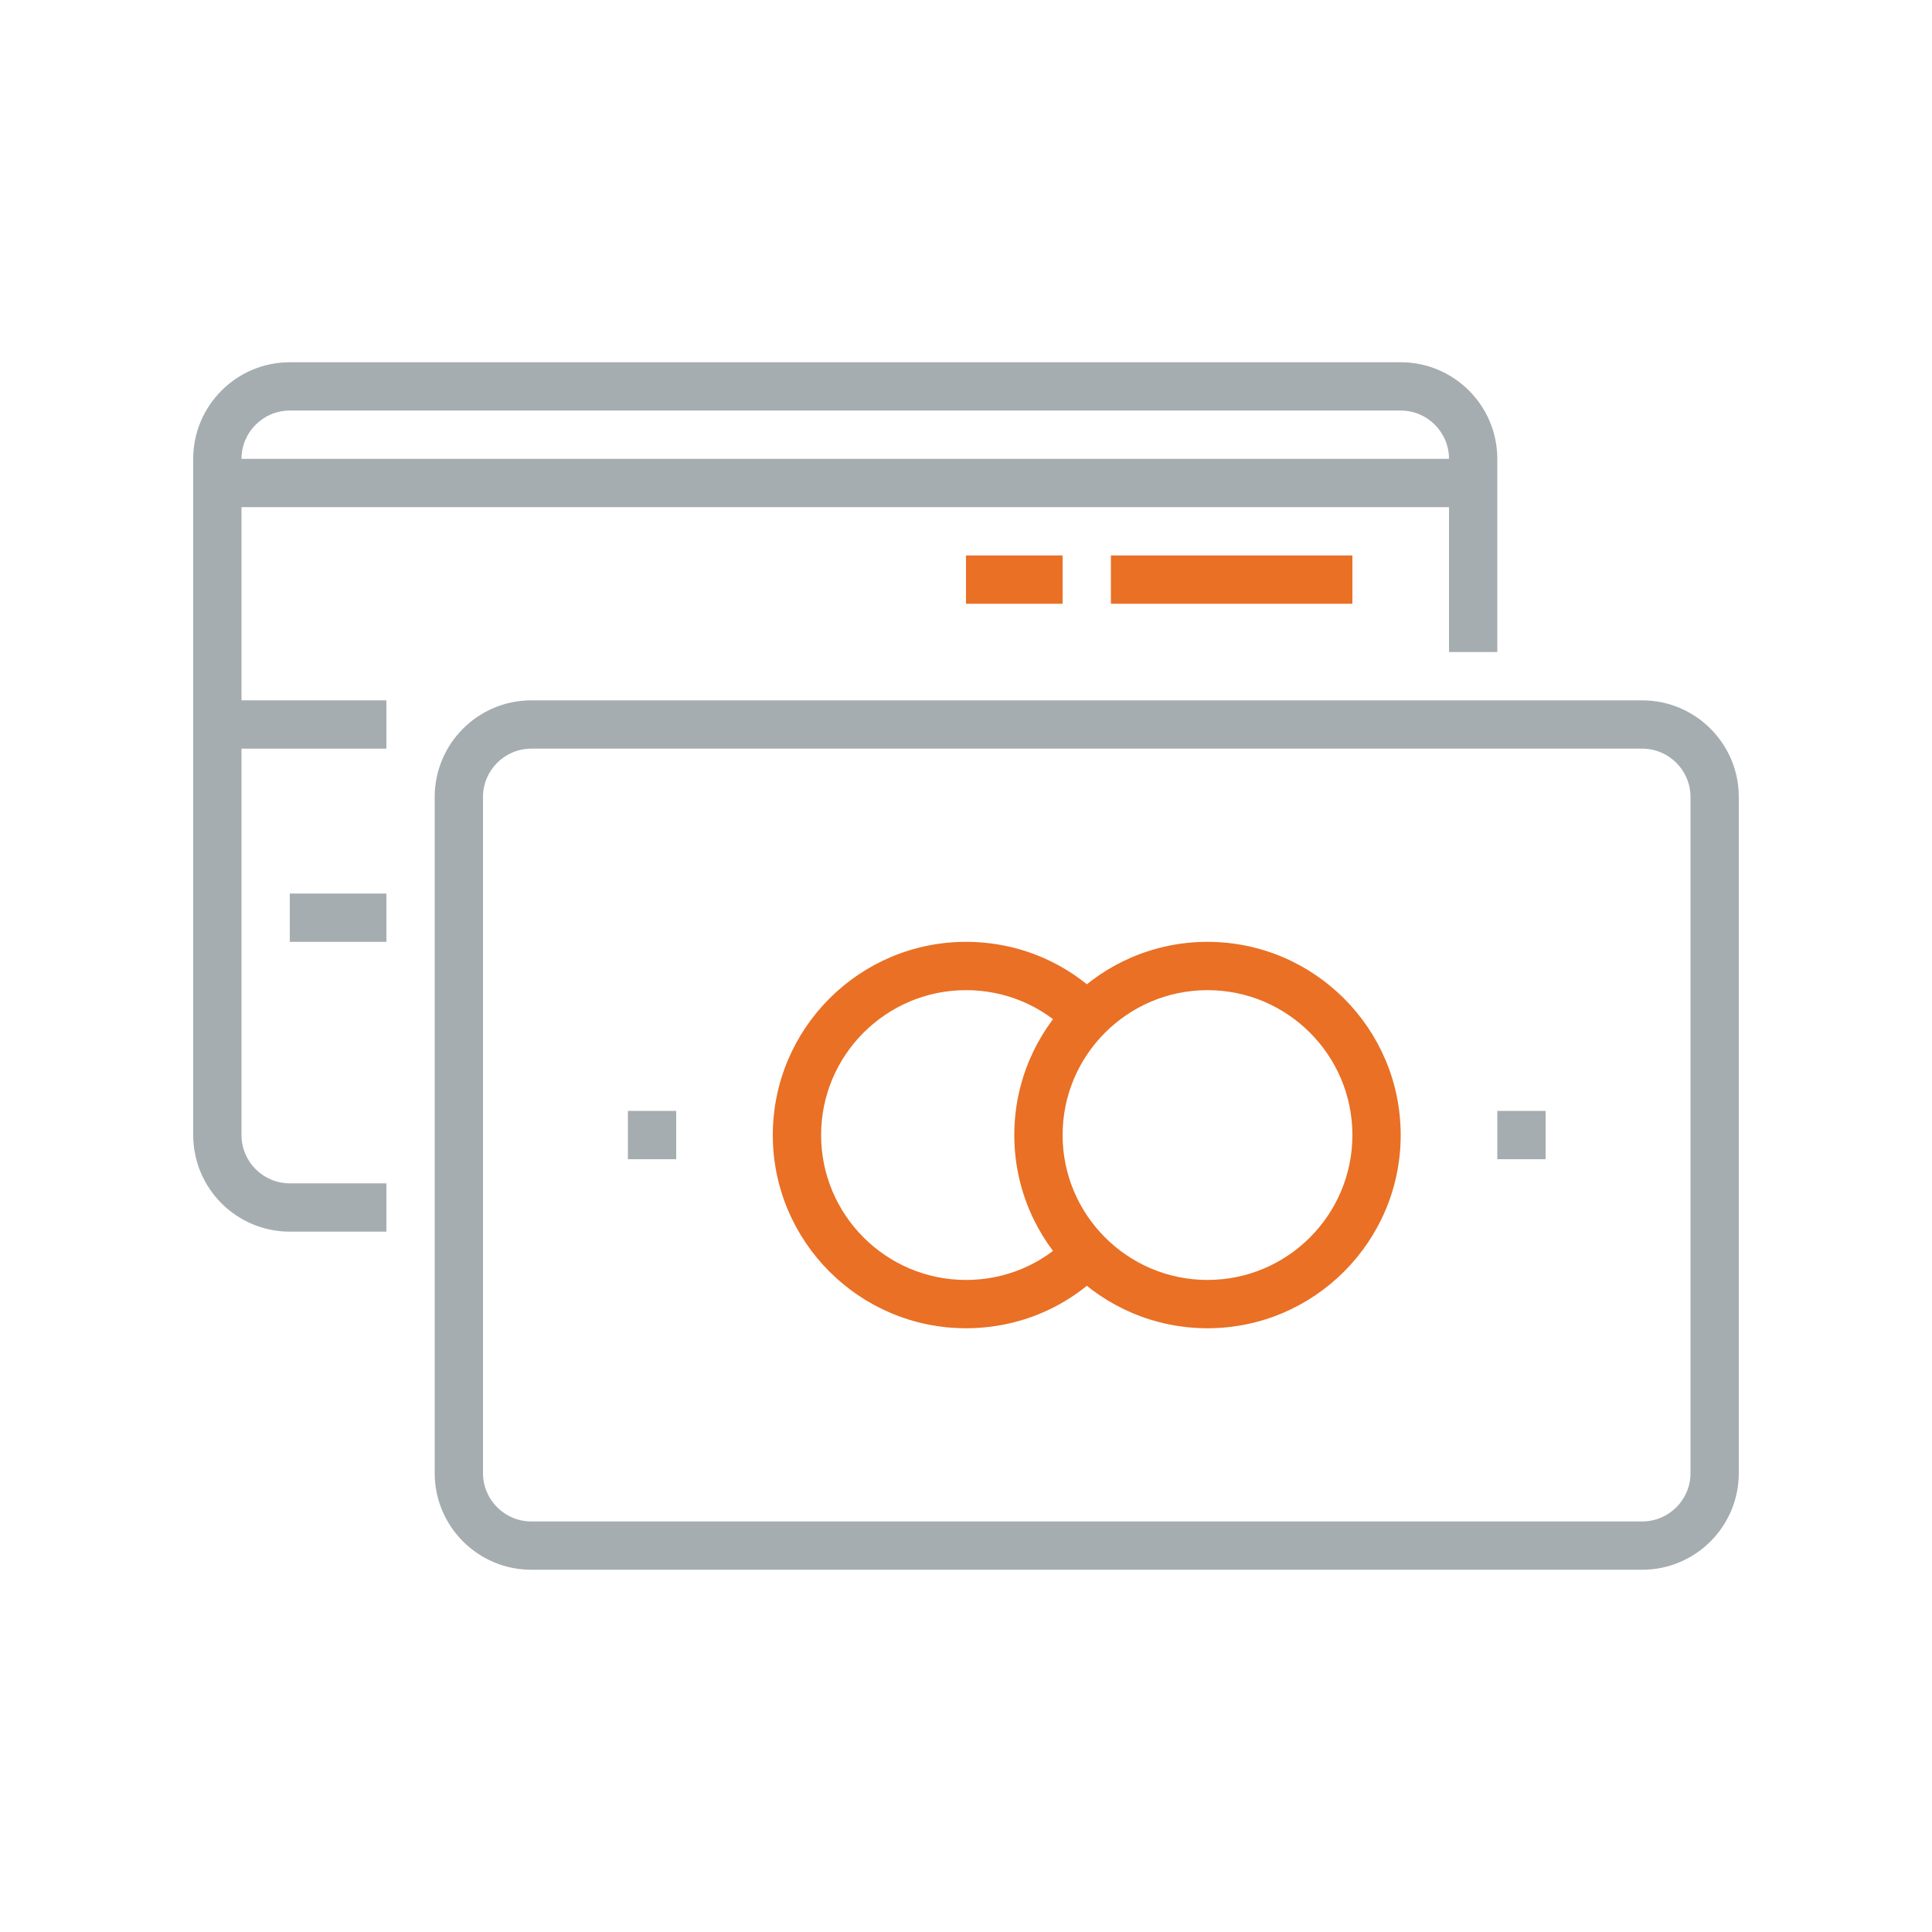 <?xml version="1.0" encoding="UTF-8"?>
<svg width="80px" height="80px" viewBox="0 0 80 80" version="1.1" xmlns="http://www.w3.org/2000/svg" xmlns:xlink="http://www.w3.org/1999/xlink">
    <title>Icons/Illustrative Icons/Suomifi Services/Fees</title>
    <g id="Icons/Illustrative-Icons/Suomifi-Services/Fees" stroke="none" stroke-width="1" fill="none" fill-rule="evenodd">
        <g id="Group-2" transform="translate(8, 15)">
            <path d="M8,36 L4,36 C1.794,36 0,34.206 0,32 L0,4 C0,1.794 1.794,0 4,0 L50,0 C52.206,0 54,1.794 54,4 L54,12 L52,12 L52,4 C52,2.897 51.103,2 50,2 L4,2 C2.897,2 2,2.897 2,4 L2,32 C2,33.103 2.897,34 4,34 L8,34 L8,36" id="Fill-96" fill="#A5ADB1"></path>
            <path d="M14,16 C12.897,16 12,16.897 12,18 L12,46 C12,47.103 12.897,48 14,48 L60,48 C61.103,48 62,47.103 62,46 L62,18 C62,16.897 61.103,16 60,16 L14,16 Z M60,50 L14,50 C11.794,50 10,48.206 10,46 L10,18 C10,15.794 11.794,14 14,14 L60,14 C62.206,14 64,15.794 64,18 L64,46 C64,48.206 62.206,50 60,50 L60,50 Z" id="Fill-97" fill="#A5ADB1"></path>
            <path d="M32,40 C27.589,40 24,36.411 24,32 C24,27.589 27.589,24 32,24 C34.166,24 36.194,24.852 37.712,26.398 L36.284,27.799 C35.146,26.639 33.624,26 32,26 C28.691,26 26,28.691 26,32 C26,35.309 28.691,38 32,38 C33.626,38 35.147,37.36 36.286,36.198 L37.714,37.599 C36.197,39.147 34.167,40 32,40" id="Fill-98" fill="#E97025"></path>
            <path d="M42,26 C38.691,26 36,28.691 36,32 C36,35.309 38.691,38 42,38 C45.309,38 48,35.309 48,32 C48,28.691 45.309,26 42,26 Z M42,40 C37.589,40 34,36.411 34,32 C34,27.589 37.589,24 42,24 C46.411,24 50,27.589 50,32 C50,36.411 46.411,40 42,40 L42,40 Z" id="Fill-99" fill="#E97025"></path>
            <polygon id="Fill-100" fill="#A5ADB1" points="1 6 53 6 53 4 1 4"></polygon>
            <polygon id="Fill-101" fill="#A5ADB1" points="1 16 8 16 8 14 1 14"></polygon>
            <polygon id="Fill-102" fill="#A5ADB1" points="4 24 8 24 8 22 4 22"></polygon>
            <polygon id="Fill-103" fill="#A5ADB1" points="18 33 20 33 20 31 18 31"></polygon>
            <polygon id="Fill-104" fill="#A5ADB1" points="54 33 56 33 56 31 54 31"></polygon>
            <polygon id="Fill-105" fill="#E97025" points="38 10 48 10 48 8 38 8"></polygon>
            <polygon id="Fill-106" fill="#E97025" points="32 10 36 10 36 8 32 8"></polygon>
        </g>
        <rect id="bounding-box" x="0" y="0" width="80" height="80"></rect>
    </g>
</svg>